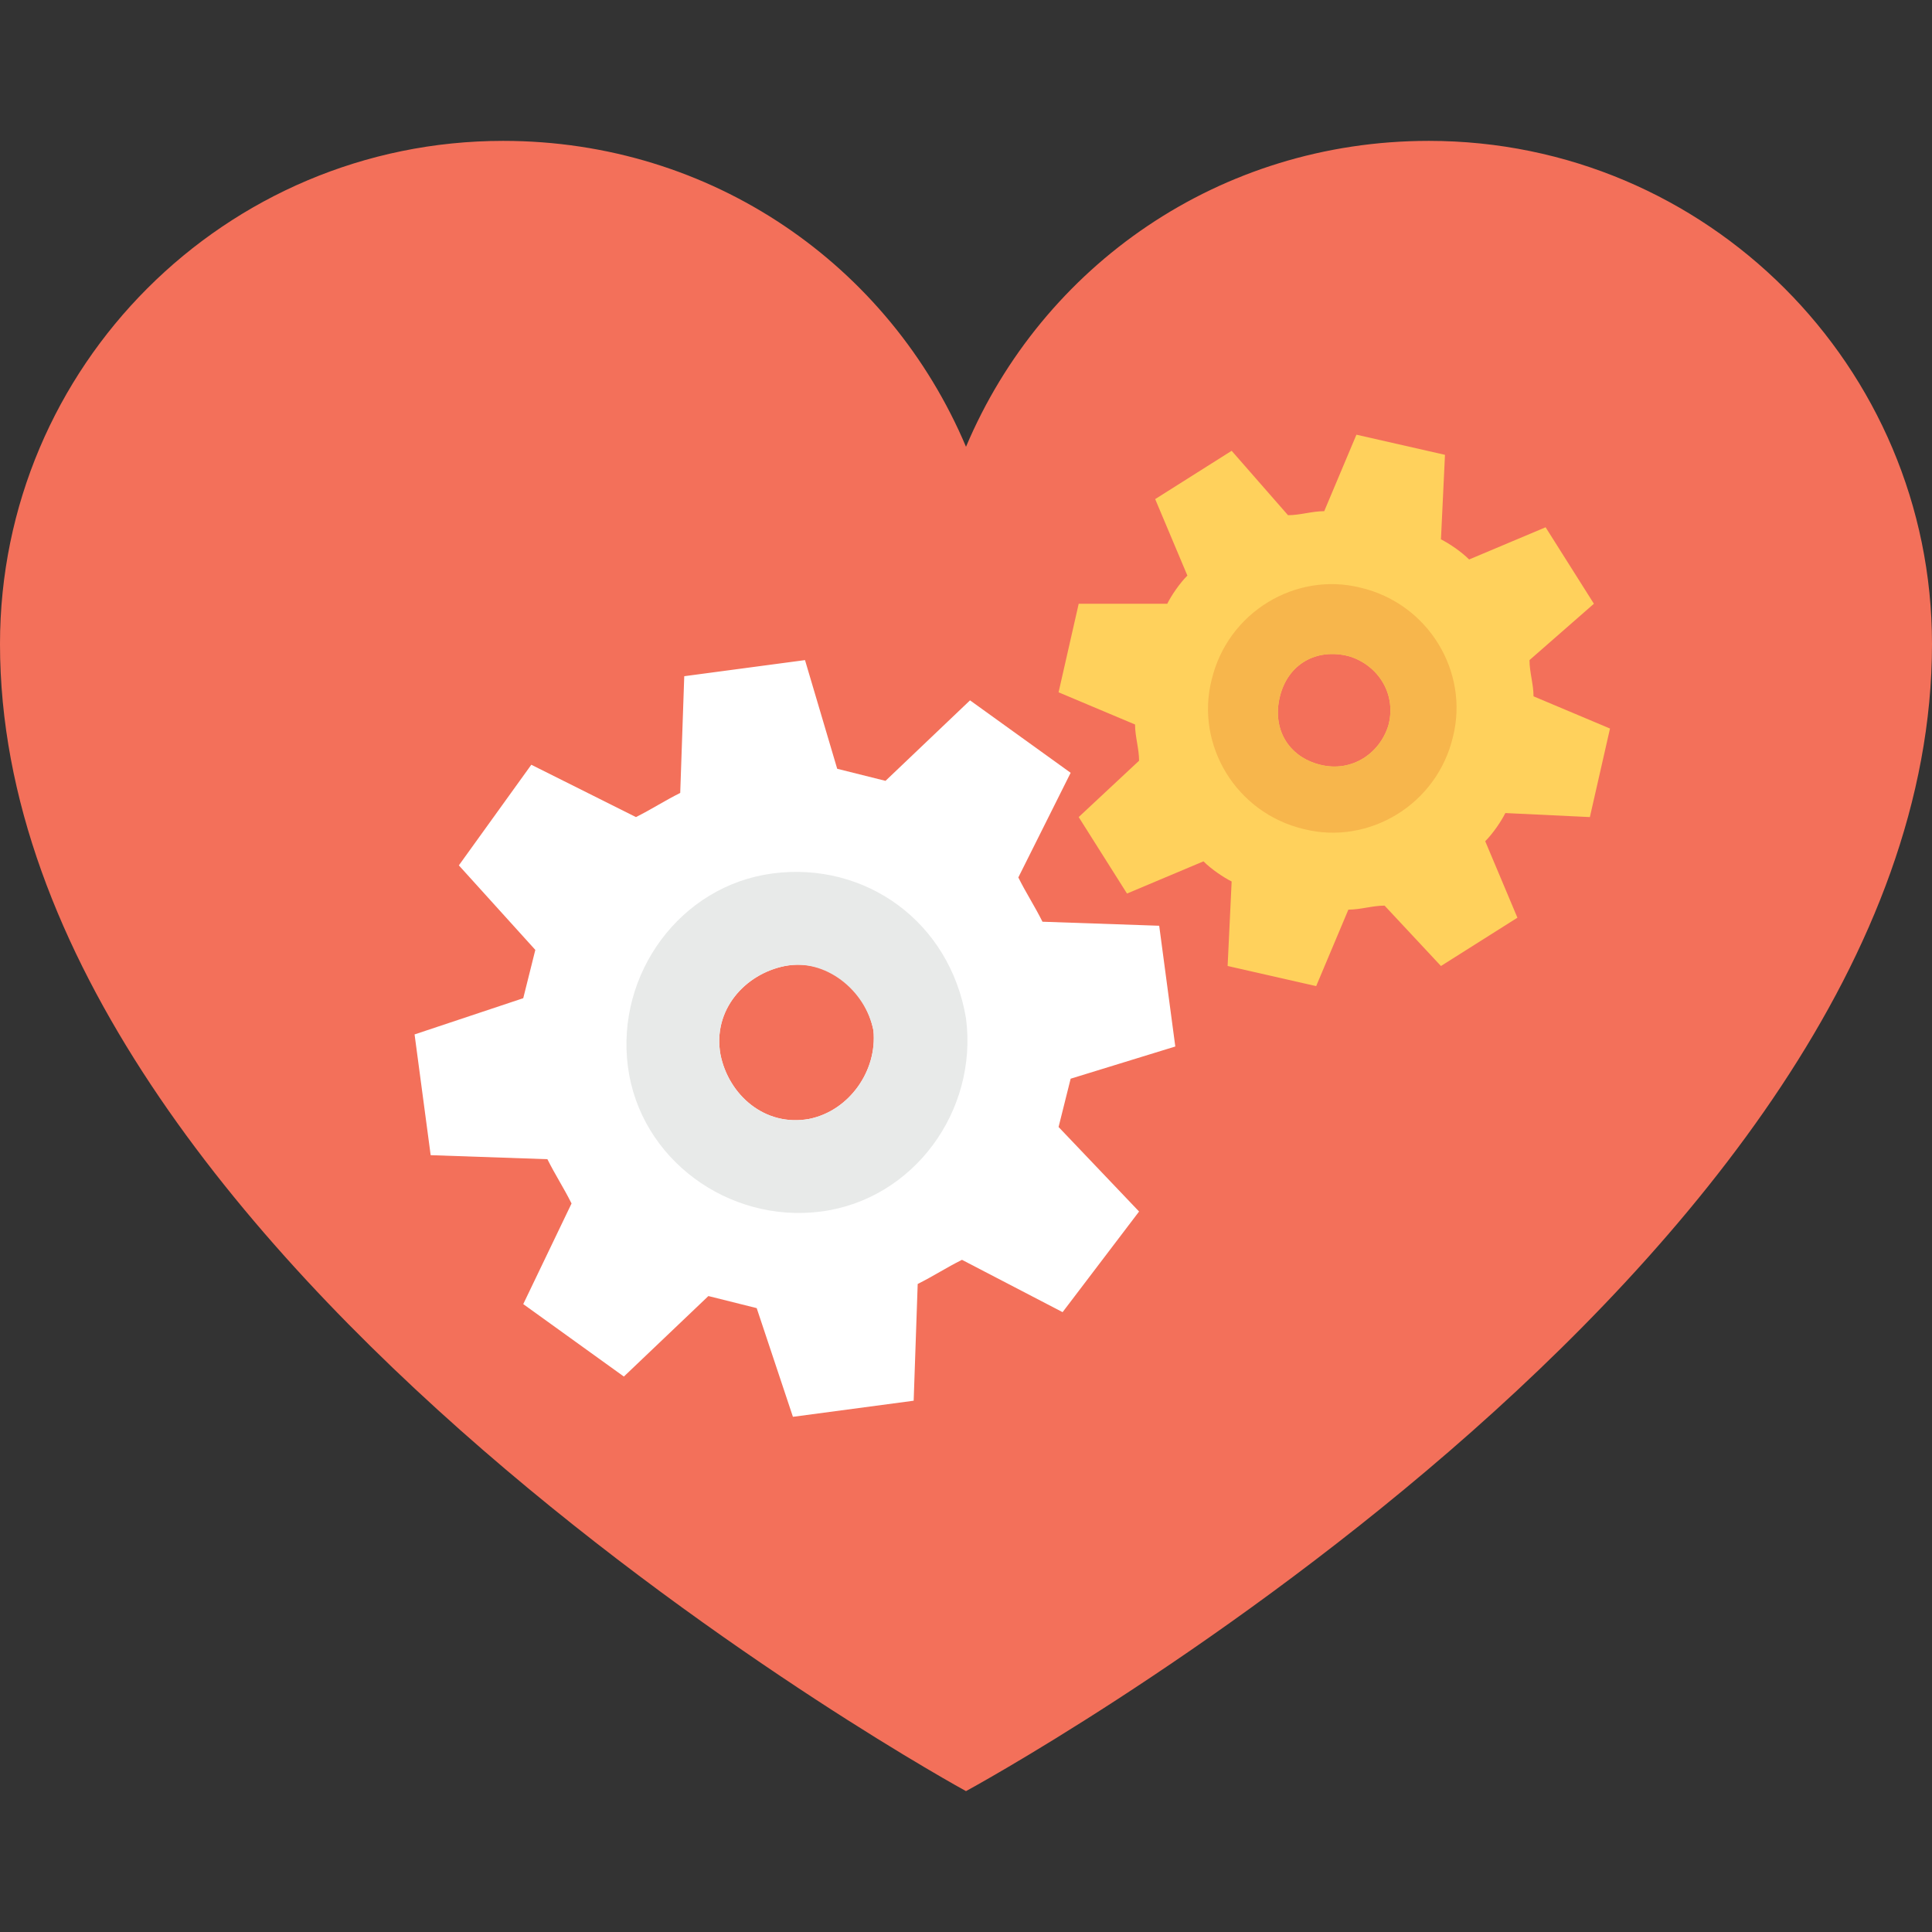 <?xml version="1.0" encoding="utf-8"?>
<!-- Generator: Adobe Illustrator 18.0.0, SVG Export Plug-In . SVG Version: 6.00 Build 0)  -->
<!DOCTYPE svg PUBLIC "-//W3C//DTD SVG 1.1//EN" "http://www.w3.org/Graphics/SVG/1.1/DTD/svg11.dtd">
<svg version="1.1" id="Layer_1" xmlns="http://www.w3.org/2000/svg" xmlns:xlink="http://www.w3.org/1999/xlink" x="0px" y="0px"
	 viewBox="0 0 48 48" enable-background="new 0 0 48 48" xml:space="preserve">
<rect x="0" y="0" width="48" height="48" fill="#333333" stroke="none"/>
<g>
	<g>
		<g>
			<g>
				<g>
					<path fill="#F3705A" d="M0,16c0,15.4,24,28.5,24,28.5s24-13,24-28.5c0-6.9-5.6-12.5-12.5-12.5c-5.2,0-9.6,3.1-11.5,7.6
						c-1.9-4.5-6.3-7.6-11.5-7.6C5.6,3.5,0,9.1,0,16z"/>
				</g>
			</g>
		</g>
		<g>
			<g>
				<g>
					<path fill="#FFFFFF" d="M29.2,26l-0.4-3l-2.9-0.1c-0.2-0.4-0.4-0.7-0.6-1.1l1.3-2.6l-2.5-1.8L22,19.4c-0.4-0.1-0.8-0.2-1.2-0.3
						L20,16.4l-3,0.4l-0.1,2.9c-0.4,0.2-0.7,0.4-1.1,0.6L13.2,19l-1.8,2.5l1.9,2.1c-0.1,0.4-0.2,0.8-0.3,1.2l-2.7,0.9l0.4,3l2.9,0.1
						c0.2,0.4,0.4,0.7,0.6,1.1L13,32.4l2.5,1.8l2.1-2c0.4,0.1,0.8,0.2,1.2,0.3l0.9,2.7l3-0.4l0.1-2.9c0.4-0.2,0.7-0.4,1.1-0.6
						l2.5,1.3l1.9-2.5l-2-2.1c0.1-0.4,0.2-0.8,0.3-1.2L29.2,26z M20.1,27.8c-1.1,0.2-2-0.6-2.2-1.6c-0.2-1.1,0.6-2,1.6-2.2
						c1.1-0.2,2,0.6,2.2,1.6C21.8,26.6,21.1,27.6,20.1,27.8z"/>
				</g>
				<g>
					<path fill="#E8EAE9" d="M19.2,21.7c-2.3,0.3-3.9,2.5-3.6,4.8c0.3,2.3,2.5,3.9,4.8,3.6c2.3-0.3,3.9-2.5,3.6-4.8
						C23.6,22.9,21.5,21.4,19.2,21.7z M20.1,27.8c-1.1,0.2-2-0.6-2.2-1.6c-0.2-1.1,0.6-2,1.6-2.2c1-0.2,2,0.6,2.2,1.6
						C21.8,26.6,21.1,27.6,20.1,27.8z"/>
				</g>
			</g>
			<g>
				<g>
					<path fill="#FFD15C" d="M39.5,20.3l0.5-2.2l-1.9-0.8c0-0.3-0.1-0.6-0.1-0.9l1.6-1.4l-1.2-1.9l-1.9,0.8
						c-0.2-0.2-0.5-0.4-0.7-0.5l0.1-2.1l-2.2-0.5l-0.8,1.9c-0.3,0-0.6,0.1-0.9,0.1l-1.4-1.6l-1.9,1.2l0.8,1.9
						c-0.2,0.2-0.4,0.5-0.5,0.7L26.8,15l-0.5,2.2l1.9,0.8c0,0.3,0.1,0.6,0.1,0.9l-1.5,1.4l1.2,1.9l1.9-0.8c0.2,0.2,0.5,0.4,0.7,0.5
						l-0.1,2.1l2.2,0.5l0.8-1.9c0.3,0,0.6-0.1,0.9-0.1l1.4,1.5l1.9-1.2l-0.8-1.9c0.2-0.2,0.4-0.5,0.5-0.7L39.5,20.3z M32.8,19
						c-0.8-0.2-1.2-0.9-1-1.7c0.2-0.8,0.9-1.2,1.7-1c0.7,0.2,1.2,0.9,1,1.7C34.3,18.7,33.6,19.2,32.8,19z"/>
				</g>
				<g>
					<path fill="#F7B64C" d="M33.8,14.6c-1.6-0.4-3.3,0.6-3.7,2.3c-0.4,1.6,0.6,3.3,2.3,3.7c1.6,0.4,3.3-0.6,3.7-2.3
						C36.5,16.7,35.5,15,33.8,14.6z M32.8,19c-0.8-0.2-1.2-0.9-1-1.7c0.2-0.8,0.9-1.2,1.7-1c0.7,0.2,1.2,0.9,1,1.7
						C34.3,18.7,33.6,19.2,32.8,19z"/>
				</g>
			</g>
		</g>
	</g>
</g>
</svg>
